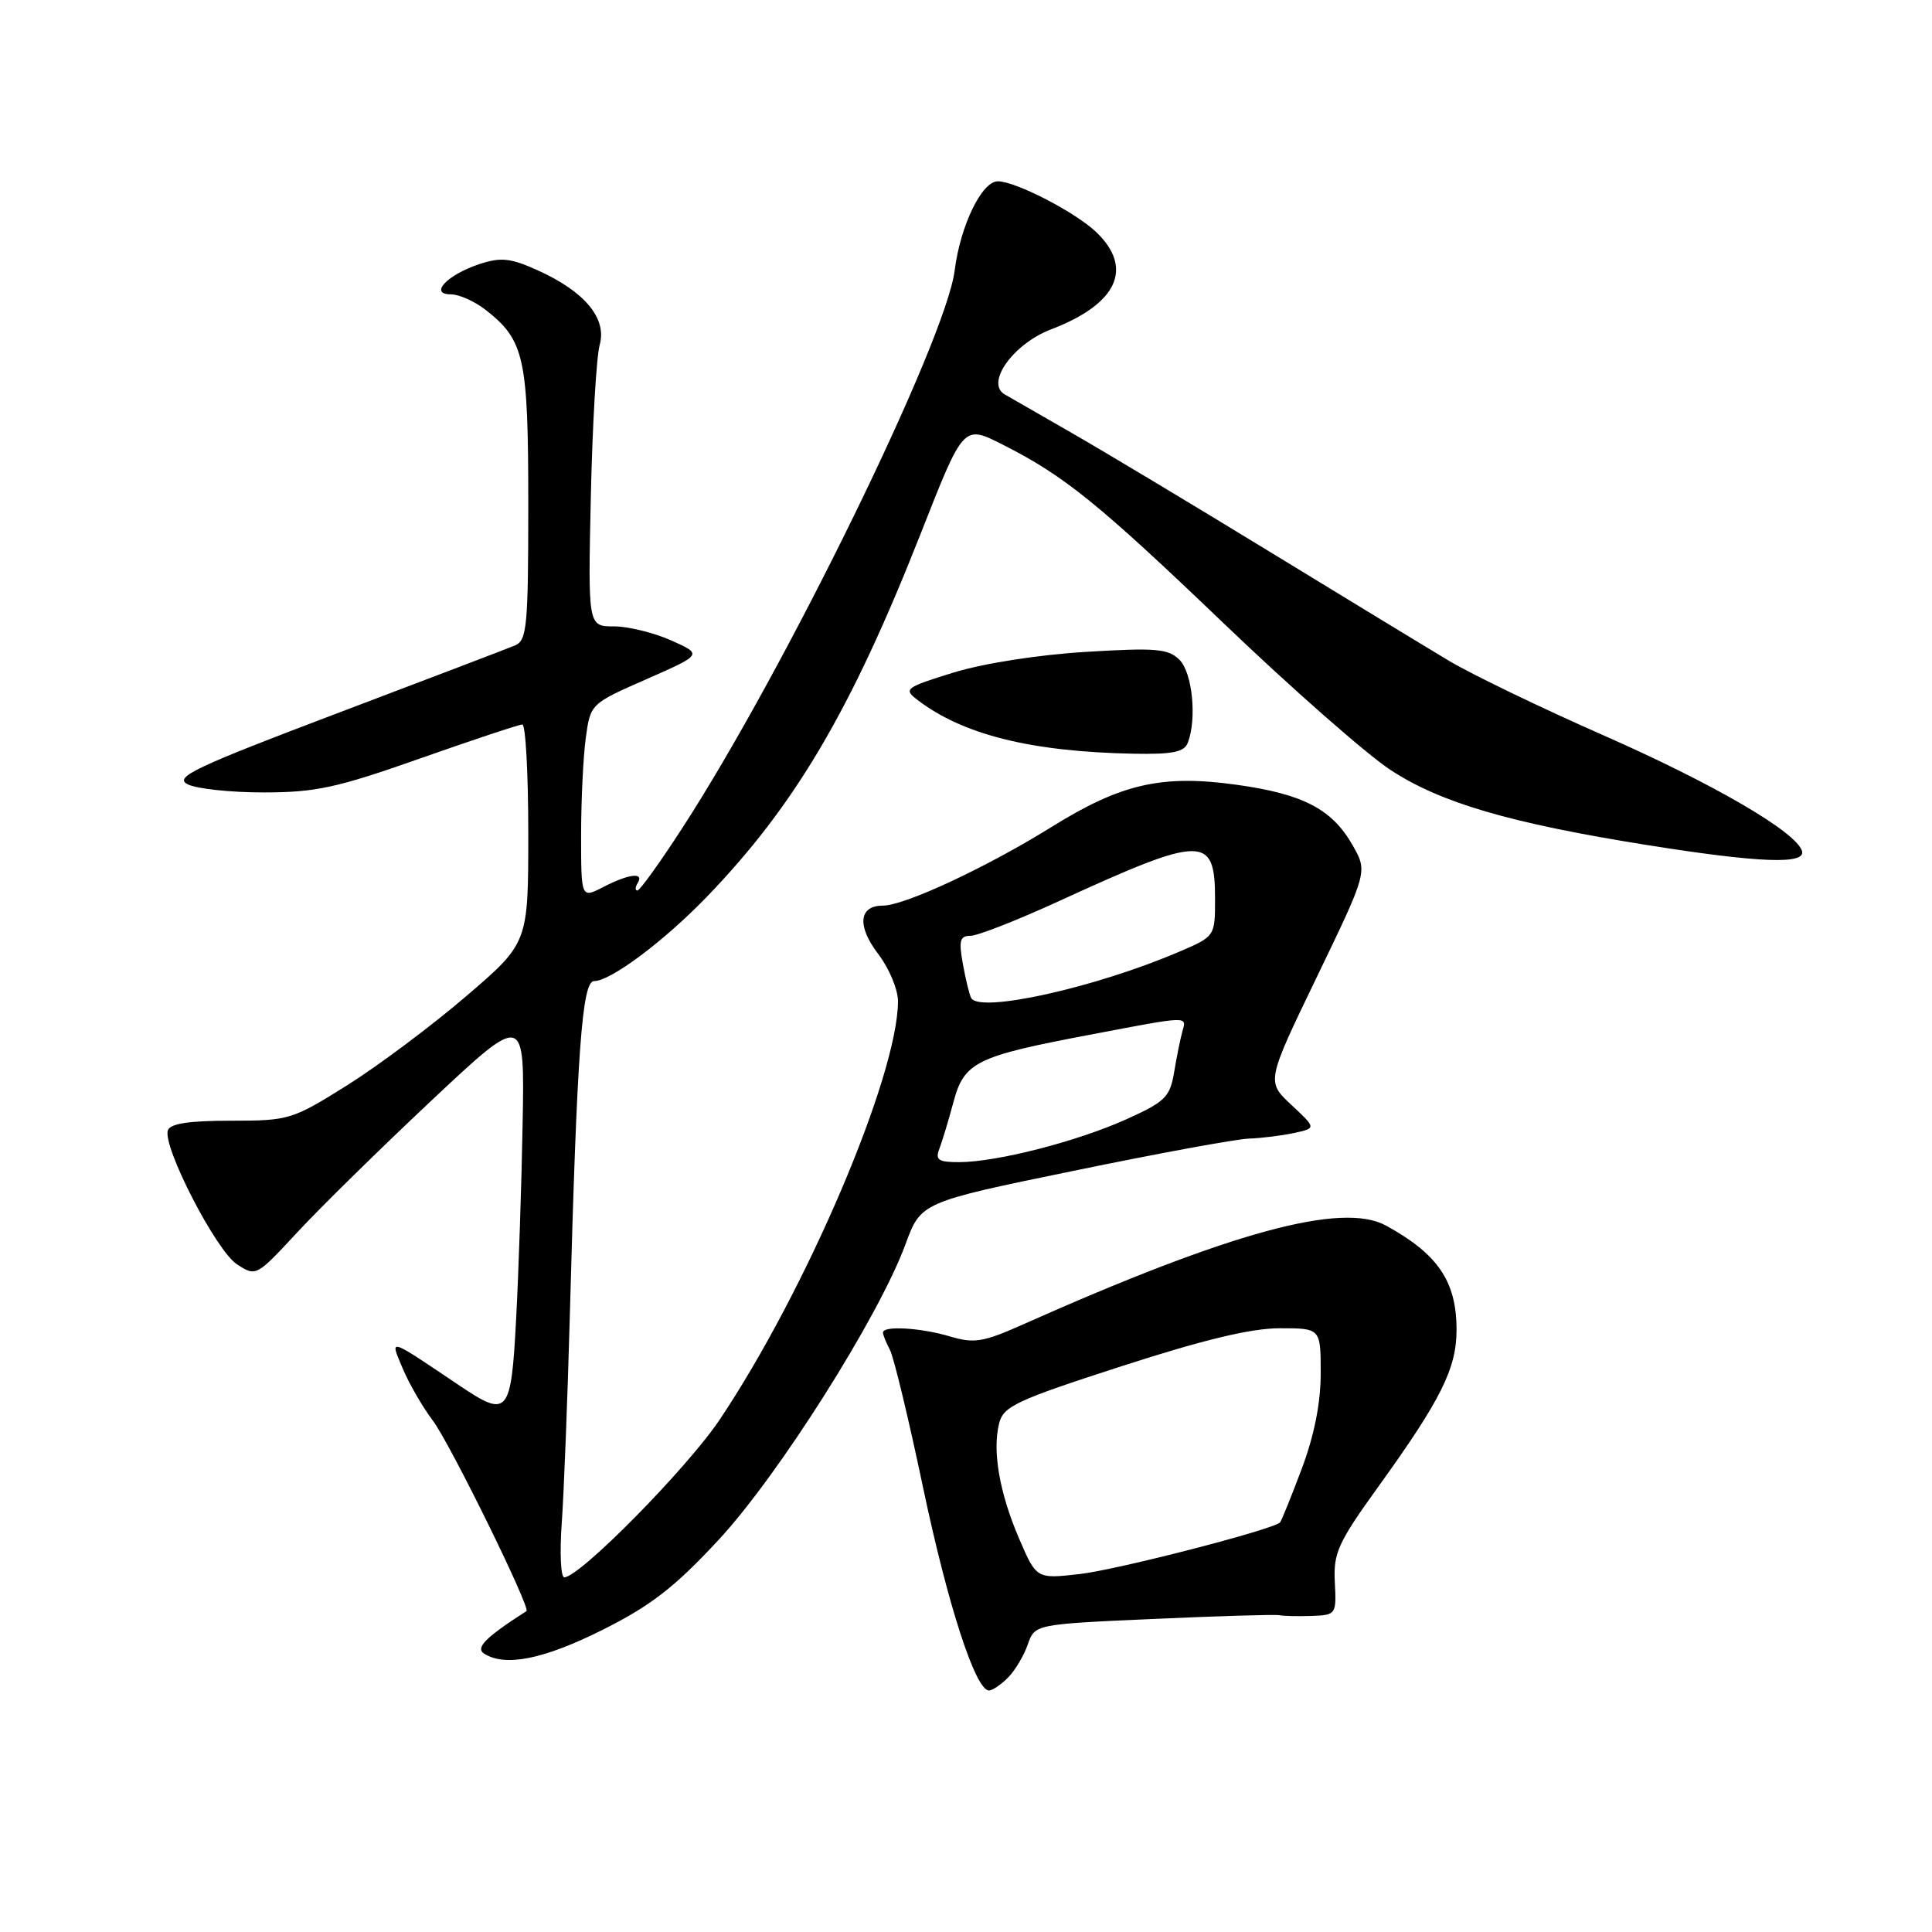 <?xml version="1.0" encoding="UTF-8" standalone="no"?>
<!DOCTYPE svg PUBLIC "-//W3C//DTD SVG 1.1//EN" "http://www.w3.org/Graphics/SVG/1.1/DTD/svg11.dtd" >
<svg xmlns="http://www.w3.org/2000/svg" xmlns:xlink="http://www.w3.org/1999/xlink" version="1.1" viewBox="0 0 256 256">
 <g >
 <path fill="currentColor"
d=" M 133.55 222.31 C 134.48 221.38 135.66 219.41 136.18 217.92 C 137.12 215.22 137.12 215.22 152.81 214.52 C 161.44 214.13 168.95 213.91 169.50 214.02 C 170.05 214.14 171.98 214.18 173.80 214.12 C 177.04 214.00 177.09 213.93 176.87 209.65 C 176.67 205.77 177.28 204.42 182.70 196.90 C 190.95 185.44 193.00 181.33 193.00 176.20 C 193.00 169.79 190.54 166.17 183.64 162.39 C 177.82 159.22 163.09 163.23 135.52 175.51 C 130.30 177.84 129.08 178.04 125.90 177.09 C 122.02 175.93 117.00 175.63 117.00 176.57 C 117.00 176.88 117.41 177.90 117.91 178.84 C 118.42 179.78 120.40 188.00 122.31 197.10 C 125.61 212.75 129.26 224.00 131.05 224.00 C 131.49 224.00 132.62 223.24 133.55 222.31 Z  M 79.83 215.97 C 86.26 212.75 89.37 210.34 95.21 204.05 C 103.13 195.53 116.45 174.47 119.97 164.90 C 122.03 159.30 122.03 159.30 142.26 155.14 C 153.39 152.84 163.85 150.92 165.50 150.87 C 167.15 150.81 169.83 150.48 171.46 150.13 C 174.42 149.49 174.42 149.49 171.11 146.40 C 167.80 143.31 167.80 143.31 174.51 129.41 C 181.22 115.50 181.22 115.50 179.23 112.00 C 176.49 107.20 172.68 105.21 163.82 103.98 C 153.93 102.61 148.55 103.84 139.30 109.60 C 130.74 114.92 119.86 120.00 116.99 120.00 C 113.78 120.00 113.53 122.70 116.39 126.44 C 117.83 128.33 118.99 131.13 118.99 132.68 C 118.95 142.59 106.83 171.01 95.35 188.13 C 91.01 194.59 76.81 209.00 74.77 209.00 C 74.30 209.00 74.15 205.74 74.44 201.75 C 74.72 197.76 75.20 185.50 75.50 174.50 C 76.45 139.28 77.12 130.00 78.72 130.00 C 80.91 130.00 87.95 124.74 93.65 118.84 C 105.33 106.74 112.76 94.14 121.94 70.85 C 127.76 56.08 127.60 56.25 133.07 59.02 C 141.06 63.08 145.64 66.79 162.17 82.62 C 171.15 91.22 181.08 99.94 184.23 102.01 C 190.88 106.38 200.08 109.07 218.23 111.97 C 233.12 114.34 239.35 114.58 238.77 112.75 C 237.97 110.21 227.09 103.88 212.50 97.45 C 204.25 93.82 195.03 89.37 192.00 87.56 C 188.97 85.75 178.18 79.18 168.00 72.96 C 157.82 66.74 146.12 59.72 142.00 57.36 C 137.88 55.00 133.88 52.70 133.11 52.25 C 130.56 50.73 134.27 45.55 139.28 43.64 C 148.06 40.28 150.26 35.54 145.25 30.75 C 142.51 28.13 134.64 24.06 132.24 24.02 C 130.11 23.99 127.25 29.88 126.50 35.83 C 125.34 45.10 104.05 88.70 90.39 109.75 C 87.45 114.29 84.78 118.00 84.46 118.00 C 84.14 118.00 84.16 117.55 84.50 117.00 C 85.40 115.54 83.33 115.78 79.95 117.53 C 77.00 119.05 77.00 119.05 77.00 110.67 C 77.00 106.05 77.28 100.25 77.62 97.77 C 78.24 93.26 78.25 93.25 85.67 89.99 C 93.10 86.72 93.10 86.72 88.94 84.86 C 86.65 83.84 83.24 83.00 81.35 83.00 C 77.91 83.00 77.91 83.00 78.29 65.75 C 78.50 56.26 79.03 47.24 79.46 45.70 C 80.45 42.19 77.48 38.62 71.21 35.80 C 67.64 34.19 66.36 34.06 63.54 34.99 C 59.26 36.40 56.80 39.00 59.74 39.00 C 60.84 39.00 62.92 39.94 64.39 41.09 C 69.50 45.11 70.00 47.40 70.00 66.84 C 70.00 82.99 69.82 84.86 68.25 85.52 C 67.29 85.92 56.66 89.98 44.64 94.53 C 25.89 101.63 23.07 102.97 24.82 103.90 C 25.95 104.51 30.48 105.00 34.89 105.00 C 41.83 105.00 44.61 104.40 55.66 100.50 C 62.68 98.03 68.78 96.00 69.21 96.00 C 69.65 96.00 70.00 102.51 70.00 110.47 C 70.00 124.95 70.00 124.95 61.75 132.02 C 57.21 135.91 50.13 141.21 46.01 143.80 C 38.71 148.37 38.30 148.50 30.59 148.50 C 25.03 148.50 22.54 148.88 22.24 149.78 C 21.52 151.92 28.63 165.71 31.38 167.51 C 33.92 169.18 33.95 169.16 39.42 163.26 C 42.43 160.01 50.44 152.15 57.21 145.79 C 69.52 134.24 69.52 134.24 69.25 148.87 C 69.11 156.92 68.72 168.56 68.39 174.75 C 67.73 187.41 67.31 187.91 60.98 183.66 C 51.22 177.10 51.65 177.23 53.36 181.33 C 54.21 183.35 56.01 186.46 57.36 188.25 C 59.61 191.22 70.36 213.10 69.76 213.48 C 64.32 216.97 62.95 218.35 64.16 219.12 C 66.95 220.89 72.03 219.87 79.83 215.97 Z  M 157.39 98.42 C 158.61 95.25 158.00 89.14 156.29 87.43 C 154.80 85.95 153.20 85.81 143.85 86.38 C 137.57 86.76 130.31 87.90 126.34 89.12 C 119.97 91.09 119.69 91.30 121.54 92.72 C 127.58 97.35 136.57 99.60 150.14 99.87 C 155.36 99.97 156.92 99.66 157.39 98.42 Z  M 135.04 203.88 C 132.43 197.80 131.47 192.27 132.39 188.60 C 132.95 186.34 134.67 185.54 148.58 181.04 C 159.46 177.52 165.77 176.00 169.57 176.00 C 175.00 176.00 175.00 176.00 175.00 181.98 C 175.00 185.93 174.14 190.23 172.47 194.67 C 171.08 198.37 169.79 201.54 169.61 201.73 C 168.65 202.69 147.97 208.02 143.05 208.57 C 137.34 209.22 137.34 209.22 135.04 203.88 Z  M 124.46 152.25 C 124.83 151.29 125.67 148.52 126.32 146.09 C 127.76 140.72 129.24 139.98 144.51 137.09 C 157.77 134.57 157.25 134.59 156.65 136.75 C 156.39 137.71 155.90 140.13 155.57 142.12 C 155.02 145.38 154.37 146.01 149.18 148.34 C 142.65 151.27 132.14 153.96 127.14 153.99 C 124.35 154.00 123.90 153.70 124.46 152.25 Z  M 128.69 132.25 C 128.46 131.84 127.96 129.81 127.59 127.75 C 127.02 124.63 127.19 124.00 128.60 124.00 C 129.53 124.00 134.84 121.92 140.39 119.37 C 159.43 110.64 161.00 110.62 161.00 119.09 C 161.00 124.07 161.00 124.07 156.25 126.11 C 145.20 130.85 129.84 134.27 128.69 132.25 Z "/>
</g>
</svg>